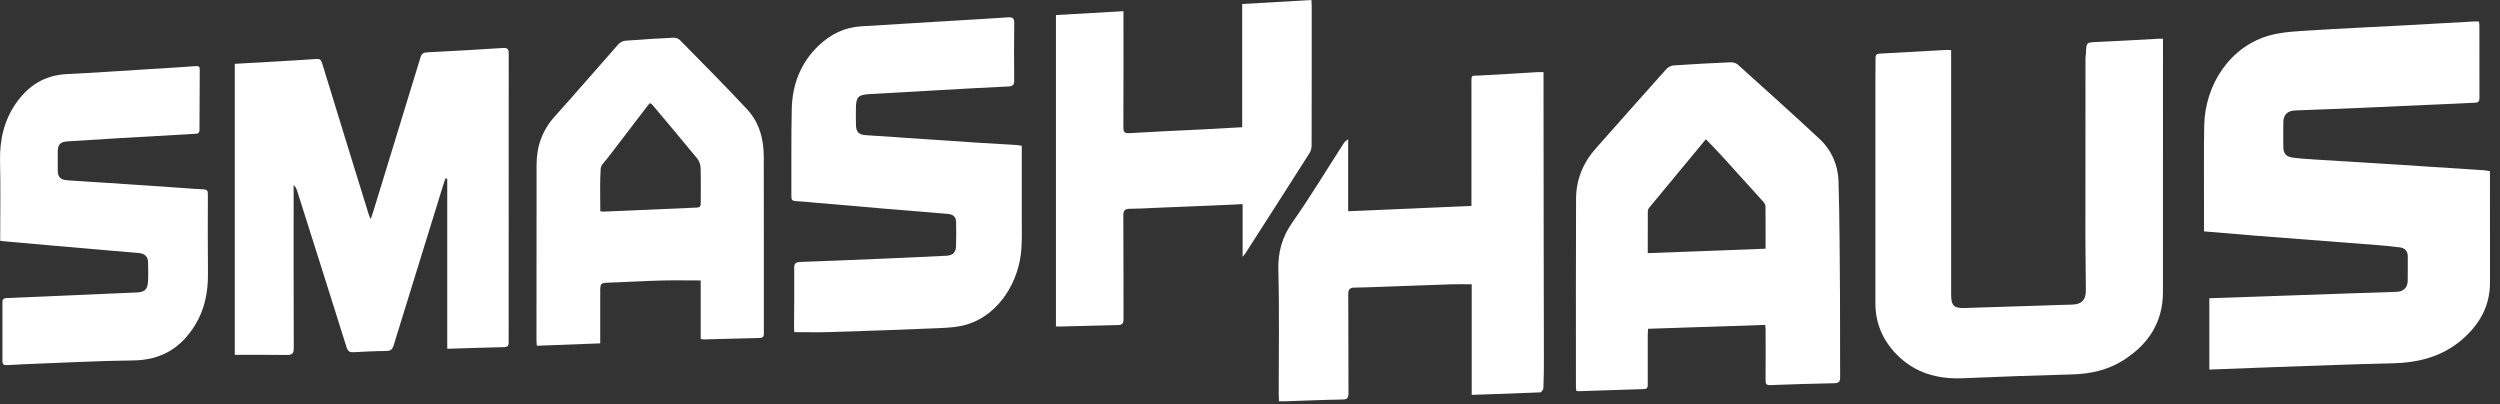 <svg width="235" height="38" viewBox="0 0 235 38" fill="none" xmlns="http://www.w3.org/2000/svg">
<rect x="0" y="0" width="235" height="38" fill="#333333" stroke="none"/>
<path d="M207.176 21.752C207.176 21.001 207.176 20.275 207.176 19.547C207.18 16.978 207.151 14.407 207.195 11.838C207.261 7.901 209.678 4.316 213.393 3.316C214.553 3.003 215.794 2.947 217.005 2.87C220.002 2.677 223.004 2.544 226.003 2.383C228.179 2.266 230.356 2.139 232.532 2.019C232.682 2.011 232.833 2.019 233.015 2.019C233.033 2.162 233.062 2.276 233.062 2.389C233.064 4.653 233.062 6.917 233.068 9.182C233.068 9.486 233.006 9.64 232.649 9.656C229.219 9.803 225.791 9.971 222.36 10.12C220.147 10.219 217.934 10.294 215.722 10.384C215.025 10.413 214.647 10.787 214.633 11.476C214.619 12.26 214.623 13.043 214.633 13.824C214.639 14.405 214.876 14.72 215.464 14.806C216.176 14.908 216.898 14.951 217.616 14.996C220.374 15.172 223.132 15.334 225.89 15.51C228.425 15.669 230.96 15.837 233.495 16.005C233.664 16.015 233.833 16.054 234.056 16.089V16.698C234.056 19.983 234.05 23.27 234.058 26.555C234.065 28.772 233.068 30.51 231.43 31.922C229.553 33.537 227.307 34.102 224.86 34.153C221.205 34.231 217.55 34.38 213.895 34.505C211.836 34.576 209.779 34.66 207.677 34.74V28.033C208.942 27.99 210.19 27.951 211.436 27.907C214.885 27.788 218.332 27.665 221.781 27.547C222.948 27.506 224.114 27.469 225.281 27.432C225.906 27.413 226.31 27.039 226.325 26.419C226.341 25.655 226.325 24.888 226.331 24.123C226.335 23.609 226.073 23.317 225.58 23.253C224.883 23.163 224.184 23.094 223.482 23.039C219.685 22.742 215.885 22.456 212.088 22.159C210.499 22.034 208.913 21.895 207.178 21.75L207.176 21.752Z" fill="white"/>
<path d="M22.069 6.001C23.699 5.907 25.291 5.817 26.882 5.725C27.825 5.67 28.767 5.617 29.708 5.543C30.038 5.516 30.18 5.612 30.281 5.946C31.736 10.701 33.206 15.453 34.675 20.204C34.704 20.296 34.751 20.382 34.844 20.597C34.945 20.3 35.013 20.12 35.071 19.936C36.56 15.084 38.052 10.233 39.531 5.377C39.632 5.044 39.799 4.937 40.144 4.921C42.526 4.8 44.907 4.663 47.287 4.51C47.702 4.483 47.819 4.61 47.819 5.015C47.809 14.035 47.811 23.057 47.813 32.077C47.813 32.361 47.834 32.619 47.411 32.629C45.645 32.67 43.881 32.73 42.041 32.785V16.806C41.988 16.794 41.934 16.782 41.88 16.77C41.819 16.939 41.748 17.107 41.697 17.281C40.129 22.343 38.559 27.405 37 32.47C36.891 32.824 36.732 32.991 36.323 32.993C35.294 32.999 34.264 33.053 33.237 33.108C32.878 33.126 32.701 33.034 32.581 32.658C31.044 27.749 29.487 22.846 27.932 17.942C27.872 17.751 27.789 17.567 27.602 17.387V17.897C27.602 22.832 27.593 27.767 27.614 32.705C27.616 33.231 27.459 33.374 26.952 33.366C25.341 33.341 23.73 33.355 22.071 33.355V6.001H22.069Z" fill="white"/>
<path d="M165.928 30.543C162.258 30.664 158.614 30.784 154.917 30.905C154.905 31.132 154.888 31.314 154.888 31.496C154.886 33.028 154.886 34.56 154.888 36.09C154.888 36.34 154.9 36.562 154.537 36.573C152.495 36.632 150.455 36.706 148.413 36.773C148.347 36.775 148.279 36.757 148.172 36.74C148.159 36.591 148.137 36.446 148.137 36.301C148.137 30.431 148.126 24.558 148.149 18.688C148.155 16.89 148.803 15.305 150.006 13.949C152.215 11.458 154.42 8.963 156.644 6.484C156.802 6.306 157.091 6.165 157.328 6.148C159.092 6.028 160.856 5.936 162.622 5.858C162.857 5.848 163.162 5.903 163.325 6.048C165.905 8.367 168.488 10.685 171.027 13.047C172.172 14.113 172.777 15.514 172.822 17.046C172.925 20.631 172.933 24.219 172.96 27.806C172.979 30.359 172.956 32.912 172.973 35.464C172.975 35.883 172.853 36.014 172.424 36.023C170.417 36.059 168.408 36.125 166.401 36.2C166.042 36.215 165.963 36.084 165.965 35.765C165.976 34.165 165.969 32.566 165.967 30.966C165.967 30.852 165.949 30.735 165.93 30.541L165.928 30.543ZM154.89 23.796C158.622 23.654 162.281 23.517 165.965 23.378C165.965 21.994 165.971 20.685 165.955 19.375C165.955 19.23 165.837 19.062 165.732 18.944C164.431 17.496 163.125 16.052 161.813 14.614C161.359 14.115 160.881 13.638 160.352 13.088C158.533 15.283 156.769 17.41 155.01 19.543C154.94 19.627 154.894 19.758 154.894 19.868C154.886 21.143 154.89 22.417 154.89 23.796Z" fill="white"/>
<path d="M203.32 3.633C203.32 3.872 203.32 4.058 203.32 4.242C203.32 11.986 203.326 19.731 203.316 27.475C203.312 30.304 201.938 32.382 199.585 33.869C198.114 34.799 196.478 35.151 194.739 35.196C191.323 35.286 187.909 35.411 184.497 35.554C182.098 35.654 179.967 35.045 178.27 33.304C176.981 31.983 176.29 30.384 176.287 28.53C176.281 21.552 176.285 14.573 176.287 7.594C176.287 6.881 176.306 6.165 176.3 5.451C176.3 5.179 176.389 5.056 176.681 5.04C178.773 4.931 180.863 4.809 182.952 4.694C183.084 4.686 183.218 4.704 183.408 4.715V5.34C183.408 12.796 183.408 20.251 183.408 27.706C183.408 28.731 183.664 28.982 184.671 28.952C187.193 28.872 189.714 28.792 192.237 28.712C193.06 28.686 193.883 28.649 194.708 28.637C195.657 28.622 196.074 28.228 196.072 27.262C196.068 25.595 196.028 23.928 196.028 22.262C196.024 16.663 196.028 11.063 196.035 5.465C196.035 5.314 196.072 5.16 196.078 5.009C196.117 3.964 196.117 3.988 197.19 3.943C199.092 3.862 200.993 3.743 202.895 3.641C203.013 3.635 203.131 3.641 203.322 3.641L203.32 3.633Z" fill="white"/>
<path d="M96.047 13.702C96.047 16.009 96.049 18.269 96.047 20.529C96.047 21.482 96.078 22.437 96.012 23.386C95.808 26.379 94.007 29.5 90.983 30.473C90.151 30.741 89.234 30.803 88.351 30.841C84.885 30.993 81.42 31.107 77.952 31.216C76.875 31.248 75.799 31.222 74.666 31.222C74.66 31.122 74.639 30.958 74.641 30.792C74.648 28.921 74.67 27.047 74.656 25.176C74.652 24.732 74.837 24.636 75.231 24.622C77.703 24.534 80.172 24.433 82.643 24.329C84.753 24.239 86.861 24.147 88.97 24.039C89.566 24.008 89.846 23.73 89.867 23.147C89.896 22.382 89.885 21.615 89.873 20.85C89.865 20.376 89.566 20.146 89.118 20.108C87.152 19.94 85.184 19.787 83.219 19.621C81.013 19.435 78.808 19.24 76.603 19.05C76.005 18.999 75.407 18.934 74.806 18.905C74.503 18.891 74.388 18.797 74.39 18.484C74.406 15.726 74.361 12.967 74.427 10.21C74.483 7.92 75.269 5.882 76.974 4.267C78.074 3.225 79.371 2.573 80.914 2.477C83.759 2.301 86.603 2.131 89.448 1.957C91.214 1.851 92.978 1.751 94.743 1.63C95.181 1.599 95.346 1.706 95.339 2.178C95.313 3.966 95.319 5.753 95.335 7.541C95.34 7.944 95.236 8.108 94.797 8.128C92.654 8.224 90.513 8.351 88.369 8.47C86.158 8.592 83.947 8.711 81.737 8.844C80.652 8.909 80.456 9.134 80.456 10.227C80.456 10.754 80.442 11.282 80.463 11.81C80.485 12.415 80.754 12.663 81.354 12.704C84.881 12.939 88.409 13.18 91.938 13.415C93.136 13.495 94.337 13.556 95.535 13.632C95.719 13.644 95.9 13.681 96.051 13.702H96.047Z" fill="white"/>
<path d="M120.231 37.722C120.219 37.471 120.198 37.254 120.198 37.039C120.198 33.163 120.267 29.285 120.165 25.413C120.122 23.722 120.498 22.311 121.479 20.912C123.173 18.5 124.695 15.97 126.294 13.493C126.391 13.344 126.506 13.207 126.727 13.102V19.856C130.607 19.688 134.421 19.523 138.316 19.355C138.316 19.134 138.316 18.938 138.316 18.739C138.316 15.113 138.316 11.489 138.316 7.862C138.316 6.985 138.26 7.14 139.1 7.097C140.917 7.005 142.73 6.887 144.548 6.78C144.698 6.772 144.851 6.78 145.092 6.78C145.092 7.347 145.092 7.885 145.092 8.421C145.096 13.27 145.1 18.12 145.107 22.969C145.113 26.589 145.125 30.212 145.127 33.832C145.127 34.718 145.117 35.601 145.078 36.485C145.072 36.626 144.894 36.877 144.787 36.882C142.662 36.976 140.538 37.041 138.341 37.117V26.722C137.66 26.722 137.049 26.706 136.441 26.724C134.279 26.796 132.117 26.88 129.958 26.956C129.083 26.986 128.208 27.027 127.334 27.035C126.878 27.039 126.731 27.201 126.735 27.669C126.758 30.766 126.74 33.865 126.756 36.963C126.758 37.395 126.661 37.548 126.191 37.554C124.39 37.583 122.587 37.663 120.786 37.722C120.619 37.728 120.45 37.722 120.234 37.722H120.231Z" fill="white"/>
<path d="M56.421 32.275C54.405 32.353 52.458 32.427 50.463 32.502C50.449 32.302 50.428 32.138 50.428 31.975C50.428 26.477 50.428 20.979 50.437 15.481C50.438 13.753 50.977 12.237 52.165 10.924C54.18 8.693 56.132 6.406 58.129 4.158C58.285 3.982 58.57 3.843 58.805 3.825C60.311 3.706 61.817 3.616 63.325 3.543C63.517 3.532 63.772 3.624 63.904 3.759C66.025 5.917 68.162 8.059 70.225 10.272C71.378 11.509 71.793 13.086 71.795 14.749C71.807 20.247 71.799 25.745 71.801 31.242C71.801 31.508 71.819 31.76 71.43 31.77C69.643 31.811 67.859 31.862 66.075 31.907C66.027 31.907 65.98 31.883 65.866 31.854V26.362C64.585 26.362 63.372 26.336 62.161 26.368C60.567 26.411 58.972 26.509 57.378 26.563C56.421 26.595 56.421 26.577 56.421 27.544C56.421 29.093 56.421 30.639 56.421 32.279V32.275ZM56.427 19.862C56.596 19.877 56.683 19.893 56.767 19.891C59.682 19.764 62.594 19.631 65.509 19.512C65.872 19.498 65.87 19.283 65.87 19.034C65.87 17.946 65.893 16.856 65.856 15.768C65.846 15.473 65.726 15.131 65.538 14.902C64.156 13.211 62.745 11.542 61.338 9.869C61.279 9.797 61.19 9.752 61.103 9.687C61.023 9.775 60.961 9.832 60.909 9.899C59.653 11.538 58.395 13.174 57.147 14.816C56.891 15.152 56.485 15.502 56.462 15.862C56.379 17.179 56.429 18.504 56.429 19.864L56.427 19.862Z" fill="white"/>
<path d="M99.259 30.678V1.415C101.373 1.295 103.454 1.174 105.606 1.051V1.71C105.606 5.132 105.612 8.554 105.598 11.973C105.596 12.421 105.705 12.544 106.179 12.515C108.424 12.376 110.67 12.284 112.917 12.17C114.183 12.106 115.448 12.033 116.766 11.959V0.376C118.958 0.25 121.102 0.125 123.274 0C123.286 0.247 123.301 0.397 123.301 0.546C123.301 4.921 123.305 9.296 123.292 13.669C123.292 13.908 123.228 14.182 123.101 14.383C121.108 17.518 119.099 20.646 117.094 23.773C117.034 23.867 116.955 23.953 116.807 24.141V19.185C116.452 19.206 116.153 19.224 115.854 19.236C113.366 19.341 110.881 19.445 108.393 19.547C107.673 19.578 106.951 19.625 106.231 19.625C105.761 19.625 105.587 19.766 105.592 20.269C105.616 23.503 105.6 26.737 105.61 29.972C105.61 30.343 105.53 30.547 105.111 30.555C103.24 30.594 101.369 30.649 99.498 30.696C99.432 30.696 99.366 30.686 99.259 30.678Z" fill="white"/>
<path d="M0.018 22.623C0.018 20.116 0.063 17.649 0.004 15.182C-0.044 13.18 0.365 11.333 1.522 9.68C2.671 8.038 4.208 7.064 6.279 6.964C8.9 6.837 11.52 6.653 14.142 6.492C15.563 6.404 16.985 6.322 18.406 6.214C18.699 6.191 18.779 6.289 18.777 6.541C18.767 8.429 18.75 10.316 18.75 12.204C18.75 12.55 18.563 12.568 18.292 12.583C15.98 12.707 13.665 12.84 11.353 12.977C9.693 13.076 8.032 13.188 6.369 13.288C5.67 13.331 5.435 13.566 5.427 14.276C5.421 14.855 5.418 15.434 5.427 16.013C5.435 16.645 5.672 16.898 6.332 16.948C7.615 17.042 8.903 17.111 10.186 17.197C12.463 17.348 14.74 17.506 17.017 17.661C17.719 17.708 18.42 17.776 19.124 17.798C19.439 17.809 19.542 17.915 19.54 18.218C19.534 20.703 19.52 23.188 19.549 25.673C19.569 27.412 19.258 29.058 18.34 30.555C17.02 32.707 15.149 33.848 12.535 33.879C9.206 33.918 5.878 34.102 2.551 34.224C1.918 34.249 1.283 34.28 0.649 34.321C0.375 34.337 0.229 34.257 0.231 33.956C0.235 32.101 0.237 30.246 0.231 28.391C0.231 28.095 0.361 28.027 0.637 28.017C3.741 27.89 6.846 27.751 9.95 27.616C10.912 27.575 11.871 27.538 12.832 27.495C13.585 27.463 13.868 27.223 13.911 26.495C13.948 25.867 13.936 25.235 13.915 24.607C13.899 24.069 13.55 23.83 13.043 23.785C12.017 23.695 10.992 23.613 9.965 23.523C8.222 23.372 6.477 23.221 4.734 23.067C3.246 22.936 1.759 22.803 0.274 22.67C0.206 22.664 0.14 22.648 0.02 22.628L0.018 22.623Z" fill="white"/>
</svg>
